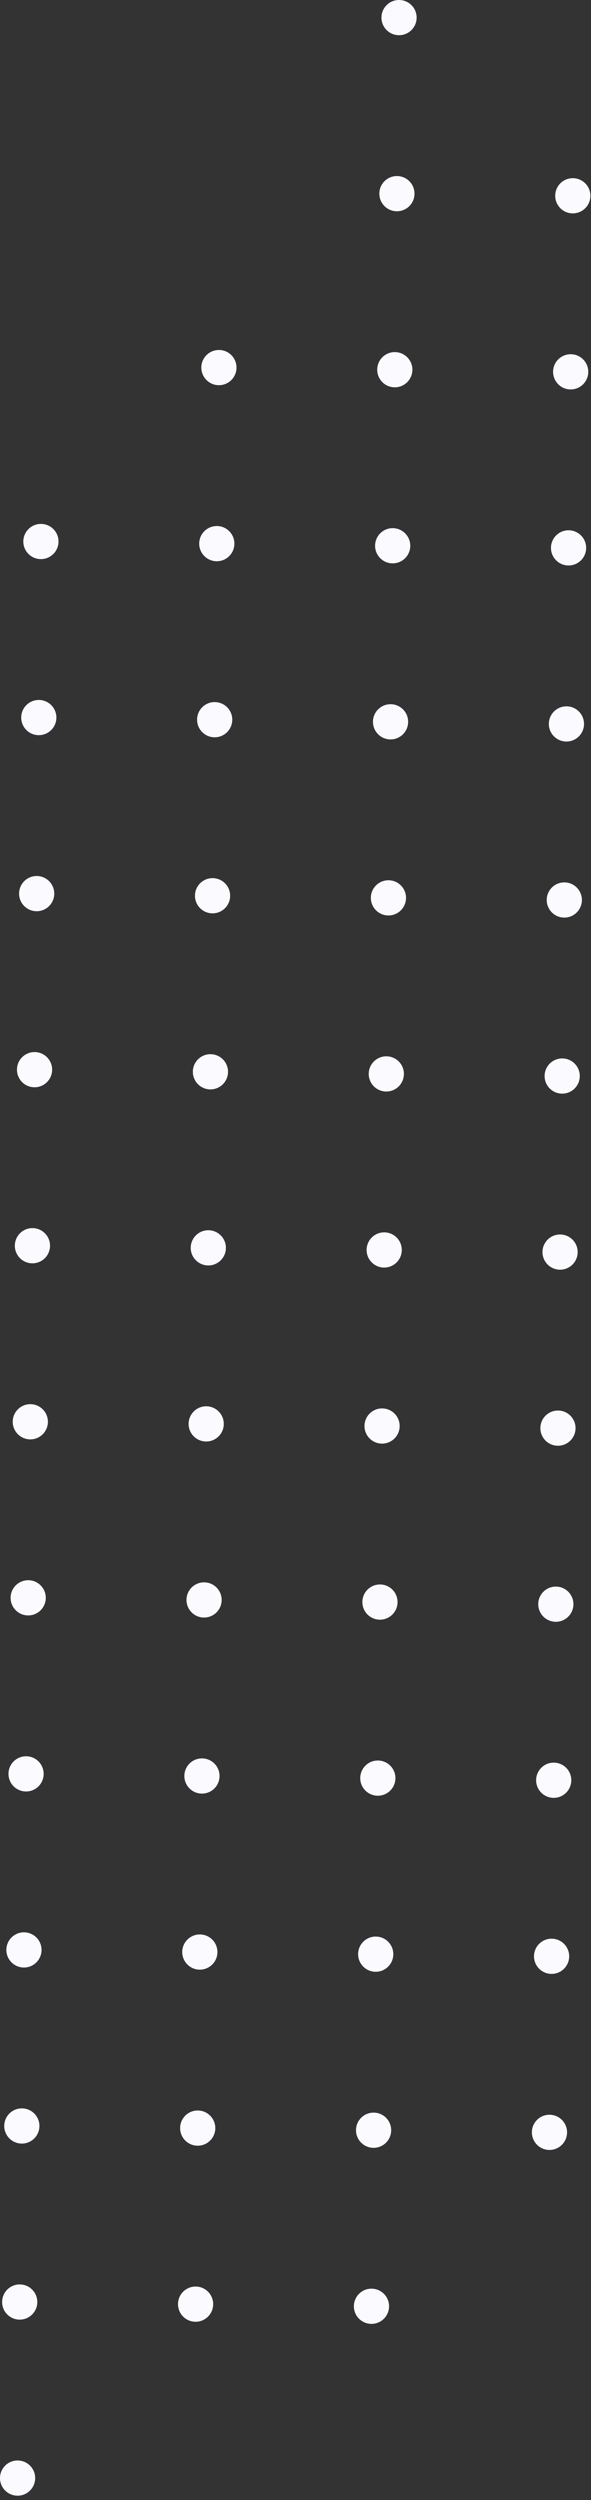 <svg width="84" height="355" viewBox="0 0 84 355" fill="none" xmlns="http://www.w3.org/2000/svg">
<rect x="0" y="0" width="84" height="355" fill="#333333" stroke="none"/>
<path fill-rule="evenodd" clip-rule="evenodd" d="M2.53 349.372C1.15 349.355 0.017 350.461 0 351.842C-0.016 353.222 1.089 354.355 2.47 354.372C3.85 354.388 4.983 353.283 5 351.902C5.016 350.521 3.911 349.389 2.53 349.372ZM52.828 324.977C51.447 324.96 50.315 326.066 50.298 327.446C50.281 328.827 51.387 329.96 52.768 329.976C54.148 329.993 55.281 328.887 55.298 327.507C55.314 326.126 54.209 324.993 52.828 324.977ZM75.598 302.75C75.614 301.369 76.747 300.263 78.127 300.28C79.508 300.296 80.614 301.429 80.597 302.81C80.581 304.19 79.448 305.296 78.067 305.279C76.687 305.263 75.581 304.13 75.598 302.75ZM75.899 277.751C75.915 276.371 77.048 275.265 78.429 275.282C79.809 275.298 80.915 276.431 80.898 277.812C80.882 279.192 79.749 280.298 78.368 280.281C76.988 280.265 75.882 279.132 75.899 277.751ZM78.73 250.283C77.35 250.267 76.217 251.373 76.2 252.753C76.184 254.134 77.289 255.266 78.67 255.283C80.051 255.3 81.183 254.194 81.2 252.813C81.217 251.433 80.111 250.3 78.73 250.283ZM76.502 227.755C76.518 226.374 77.651 225.269 79.032 225.285C80.412 225.302 81.518 226.435 81.501 227.815C81.485 229.196 80.352 230.301 78.971 230.285C77.591 230.268 76.485 229.136 76.502 227.755ZM79.333 200.287C77.953 200.27 76.82 201.376 76.803 202.757C76.787 204.137 77.892 205.27 79.273 205.287C80.653 205.303 81.786 204.198 81.803 202.817C81.819 201.436 80.714 200.304 79.333 200.287ZM77.104 177.759C77.121 176.378 78.254 175.272 79.634 175.289C81.015 175.306 82.121 176.438 82.104 177.819C82.087 179.199 80.955 180.305 79.574 180.289C78.194 180.272 77.088 179.139 77.104 177.759ZM79.936 150.291C78.555 150.274 77.423 151.38 77.406 152.76C77.389 154.141 78.495 155.274 79.876 155.29C81.256 155.307 82.389 154.201 82.406 152.821C82.422 151.44 81.317 150.307 79.936 150.291ZM77.707 127.762C77.724 126.382 78.857 125.276 80.237 125.293C81.618 125.309 82.724 126.442 82.707 127.822C82.69 129.203 81.558 130.309 80.177 130.292C78.796 130.276 77.691 129.143 77.707 127.762ZM80.539 100.294C79.158 100.278 78.025 101.383 78.009 102.764C77.992 104.145 79.098 105.277 80.478 105.294C81.859 105.311 82.992 104.205 83.008 102.824C83.025 101.444 81.919 100.311 80.539 100.294ZM78.31 77.766C78.327 76.385 79.459 75.28 80.84 75.296C82.221 75.313 83.326 76.446 83.31 77.826C83.293 79.207 82.16 80.312 80.78 80.296C79.399 80.279 78.293 79.147 78.31 77.766ZM81.141 50.298C79.761 50.281 78.628 51.387 78.612 52.768C78.595 54.148 79.701 55.281 81.081 55.298C82.462 55.314 83.594 54.209 83.611 52.828C83.628 51.447 82.522 50.315 81.141 50.298ZM78.913 27.769C78.929 26.389 80.062 25.283 81.443 25.3C82.823 25.316 83.929 26.449 83.912 27.83C83.896 29.21 82.763 30.316 81.382 30.299C80.002 30.283 78.896 29.15 78.913 27.769ZM50.599 302.448C50.616 301.068 51.749 299.962 53.129 299.978C54.51 299.995 55.616 301.128 55.599 302.508C55.582 303.889 54.45 304.995 53.069 304.978C51.688 304.961 50.583 303.829 50.599 302.448ZM53.431 274.98C52.05 274.964 50.917 276.069 50.901 277.45C50.884 278.831 51.99 279.963 53.37 279.98C54.751 279.996 55.884 278.891 55.901 277.51C55.917 276.13 54.811 274.997 53.431 274.98ZM51.202 252.452C51.219 251.071 52.351 249.965 53.732 249.982C55.113 249.999 56.218 251.131 56.202 252.512C56.185 253.893 55.052 254.998 53.672 254.982C52.291 254.965 51.185 253.832 51.202 252.452ZM54.034 224.984C52.653 224.967 51.52 226.073 51.504 227.453C51.487 228.834 52.593 229.967 53.973 229.983C55.354 230 56.487 228.894 56.503 227.514C56.52 226.133 55.414 225 54.034 224.984ZM51.805 202.455C51.822 201.075 52.954 199.969 54.335 199.986C55.715 200.002 56.821 201.135 56.804 202.516C56.788 203.896 55.655 205.002 54.275 204.985C52.894 204.969 51.788 203.836 51.805 202.455ZM54.636 174.987C53.256 174.971 52.123 176.077 52.106 177.457C52.09 178.838 53.196 179.97 54.576 179.987C55.957 180.004 57.089 178.898 57.106 177.517C57.123 176.137 56.017 175.004 54.636 174.987ZM52.408 152.459C52.424 151.078 53.557 149.973 54.938 149.989C56.318 150.006 57.424 151.139 57.407 152.519C57.391 153.9 56.258 155.006 54.877 154.989C53.497 154.972 52.391 153.84 52.408 152.459ZM55.239 124.991C53.858 124.975 52.726 126.08 52.709 127.461C52.693 128.841 53.798 129.974 55.179 129.991C56.559 130.007 57.692 128.902 57.709 127.521C57.725 126.14 56.62 125.008 55.239 124.991ZM53.01 102.463C53.027 101.082 54.16 99.976 55.54 99.993C56.921 100.01 58.027 101.142 58.01 102.523C57.993 103.904 56.861 105.009 55.48 104.993C54.099 104.976 52.994 103.843 53.01 102.463ZM55.842 74.995C54.461 74.978 53.329 76.084 53.312 77.465C53.295 78.845 54.401 79.978 55.782 79.994C57.162 80.011 58.295 78.905 58.312 77.525C58.328 76.144 57.222 75.011 55.842 74.995ZM53.613 52.466C53.63 51.086 54.763 49.98 56.143 49.997C57.524 50.013 58.63 51.146 58.613 52.527C58.596 53.907 57.464 55.013 56.083 54.996C54.702 54.98 53.597 53.847 53.613 52.466ZM56.445 24.998C55.064 24.982 53.931 26.088 53.915 27.468C53.898 28.849 55.004 29.982 56.384 29.998C57.765 30.015 58.898 28.909 58.914 27.528C58.931 26.148 57.825 25.015 56.445 24.998ZM54.216 2.47C54.233 1.089 55.365 -0.016 56.746 0C58.127 0.017 59.232 1.15 59.216 2.53C59.199 3.911 58.066 5.016 56.686 5C55.305 4.983 54.199 3.85 54.216 2.47ZM27.83 324.675C26.449 324.659 25.316 325.764 25.3 327.145C25.283 328.526 26.389 329.658 27.769 329.675C29.15 329.692 30.283 328.586 30.299 327.205C30.316 325.825 29.21 324.692 27.83 324.675ZM25.601 302.147C25.618 300.766 26.751 299.66 28.131 299.677C29.512 299.694 30.617 300.826 30.601 302.207C30.584 303.588 29.452 304.693 28.071 304.677C26.69 304.66 25.585 303.527 25.601 302.147ZM28.433 274.679C27.052 274.662 25.919 275.768 25.902 277.149C25.886 278.529 26.992 279.662 28.372 279.679C29.753 279.695 30.886 278.589 30.902 277.209C30.919 275.828 29.813 274.696 28.433 274.679ZM26.204 252.15C26.221 250.77 27.353 249.664 28.734 249.681C30.115 249.697 31.22 250.83 31.204 252.211C31.187 253.591 30.054 254.697 28.674 254.68C27.293 254.664 26.187 253.531 26.204 252.15ZM29.035 224.683C27.655 224.666 26.522 225.772 26.505 227.152C26.489 228.533 27.594 229.666 28.975 229.682C30.356 229.699 31.488 228.593 31.505 227.213C31.522 225.832 30.416 224.699 29.035 224.683ZM26.807 202.154C26.823 200.773 27.956 199.668 29.337 199.684C30.717 199.701 31.823 200.834 31.806 202.214C31.79 203.595 30.657 204.701 29.276 204.684C27.896 204.667 26.79 203.535 26.807 202.154ZM29.638 174.686C28.257 174.669 27.125 175.775 27.108 177.156C27.091 178.536 28.197 179.669 29.578 179.686C30.958 179.702 32.091 178.597 32.108 177.216C32.124 175.835 31.019 174.703 29.638 174.686ZM27.41 152.158C27.426 150.777 28.559 149.671 29.94 149.688C31.32 149.705 32.426 150.837 32.409 152.218C32.393 153.598 31.26 154.704 29.879 154.688C28.499 154.671 27.393 153.538 27.41 152.158ZM30.241 124.69C28.86 124.673 27.727 125.779 27.711 127.159C27.694 128.54 28.8 129.673 30.181 129.689C31.561 129.706 32.694 128.6 32.711 127.22C32.727 125.839 31.621 124.706 30.241 124.69ZM28.012 102.161C28.029 100.781 29.162 99.675 30.542 99.692C31.923 99.708 33.029 100.841 33.012 102.222C32.995 103.602 31.863 104.708 30.482 104.691C29.102 104.675 27.996 103.542 28.012 102.161ZM30.844 74.693C29.463 74.677 28.33 75.782 28.314 77.163C28.297 78.544 29.403 79.676 30.783 79.693C32.164 79.71 33.297 78.604 33.313 77.223C33.33 75.843 32.224 74.71 30.844 74.693ZM28.615 52.165C28.632 50.784 29.765 49.679 31.145 49.695C32.526 49.712 33.632 50.845 33.615 52.225C33.598 53.606 32.465 54.712 31.085 54.695C29.704 54.678 28.599 53.546 28.615 52.165ZM0.302 326.844C0.318 325.463 1.451 324.357 2.832 324.374C4.212 324.39 5.318 325.523 5.301 326.904C5.285 328.284 4.152 329.39 2.771 329.373C1.391 329.357 0.285 328.224 0.302 326.844ZM3.133 299.376C1.752 299.359 0.62 300.465 0.603 301.845C0.586 303.226 1.692 304.359 3.073 304.375C4.453 304.392 5.586 303.286 5.603 301.906C5.619 300.525 4.514 299.392 3.133 299.376ZM0.904 276.847C0.921 275.467 2.054 274.361 3.434 274.377C4.815 274.394 5.921 275.527 5.904 276.907C5.887 278.288 4.755 279.394 3.374 279.377C1.994 279.36 0.888 278.228 0.904 276.847ZM3.736 249.379C2.355 249.363 1.222 250.468 1.206 251.849C1.189 253.23 2.295 254.362 3.675 254.379C5.056 254.396 6.189 253.29 6.205 251.909C6.222 250.529 5.116 249.396 3.736 249.379ZM1.507 226.851C1.524 225.47 2.657 224.365 4.037 224.381C5.418 224.398 6.524 225.531 6.507 226.911C6.49 228.292 5.358 229.397 3.977 229.381C2.596 229.364 1.491 228.231 1.507 226.851ZM4.338 199.383C2.958 199.366 1.825 200.472 1.809 201.853C1.792 203.233 2.898 204.366 4.278 204.383C5.659 204.399 6.792 203.293 6.808 201.913C6.825 200.532 5.719 199.4 4.338 199.383ZM2.11 176.854C2.127 175.474 3.259 174.368 4.64 174.385C6.021 174.401 7.126 175.534 7.11 176.915C7.093 178.295 5.96 179.401 4.58 179.384C3.199 179.368 2.093 178.235 2.11 176.854ZM4.941 149.387C3.561 149.37 2.428 150.476 2.411 151.856C2.395 153.237 3.5 154.37 4.881 154.386C6.262 154.403 7.394 153.297 7.411 151.916C7.428 150.536 6.322 149.403 4.941 149.387ZM2.713 126.858C2.729 125.477 3.862 124.372 5.243 124.388C6.623 124.405 7.729 125.538 7.712 126.918C7.696 128.299 6.563 129.405 5.183 129.388C3.802 129.371 2.696 128.239 2.713 126.858ZM5.544 99.39C4.163 99.374 3.031 100.479 3.014 101.86C2.997 103.24 4.103 104.373 5.484 104.39C6.864 104.406 7.997 103.301 8.014 101.92C8.03 100.54 6.925 99.407 5.544 99.39ZM3.315 76.862C3.332 75.481 4.465 74.375 5.845 74.392C7.226 74.409 8.332 75.541 8.315 76.922C8.298 78.303 7.166 79.408 5.785 79.392C4.404 79.375 3.299 78.242 3.315 76.862Z" fill="#FAFAFF"/>
</svg>
